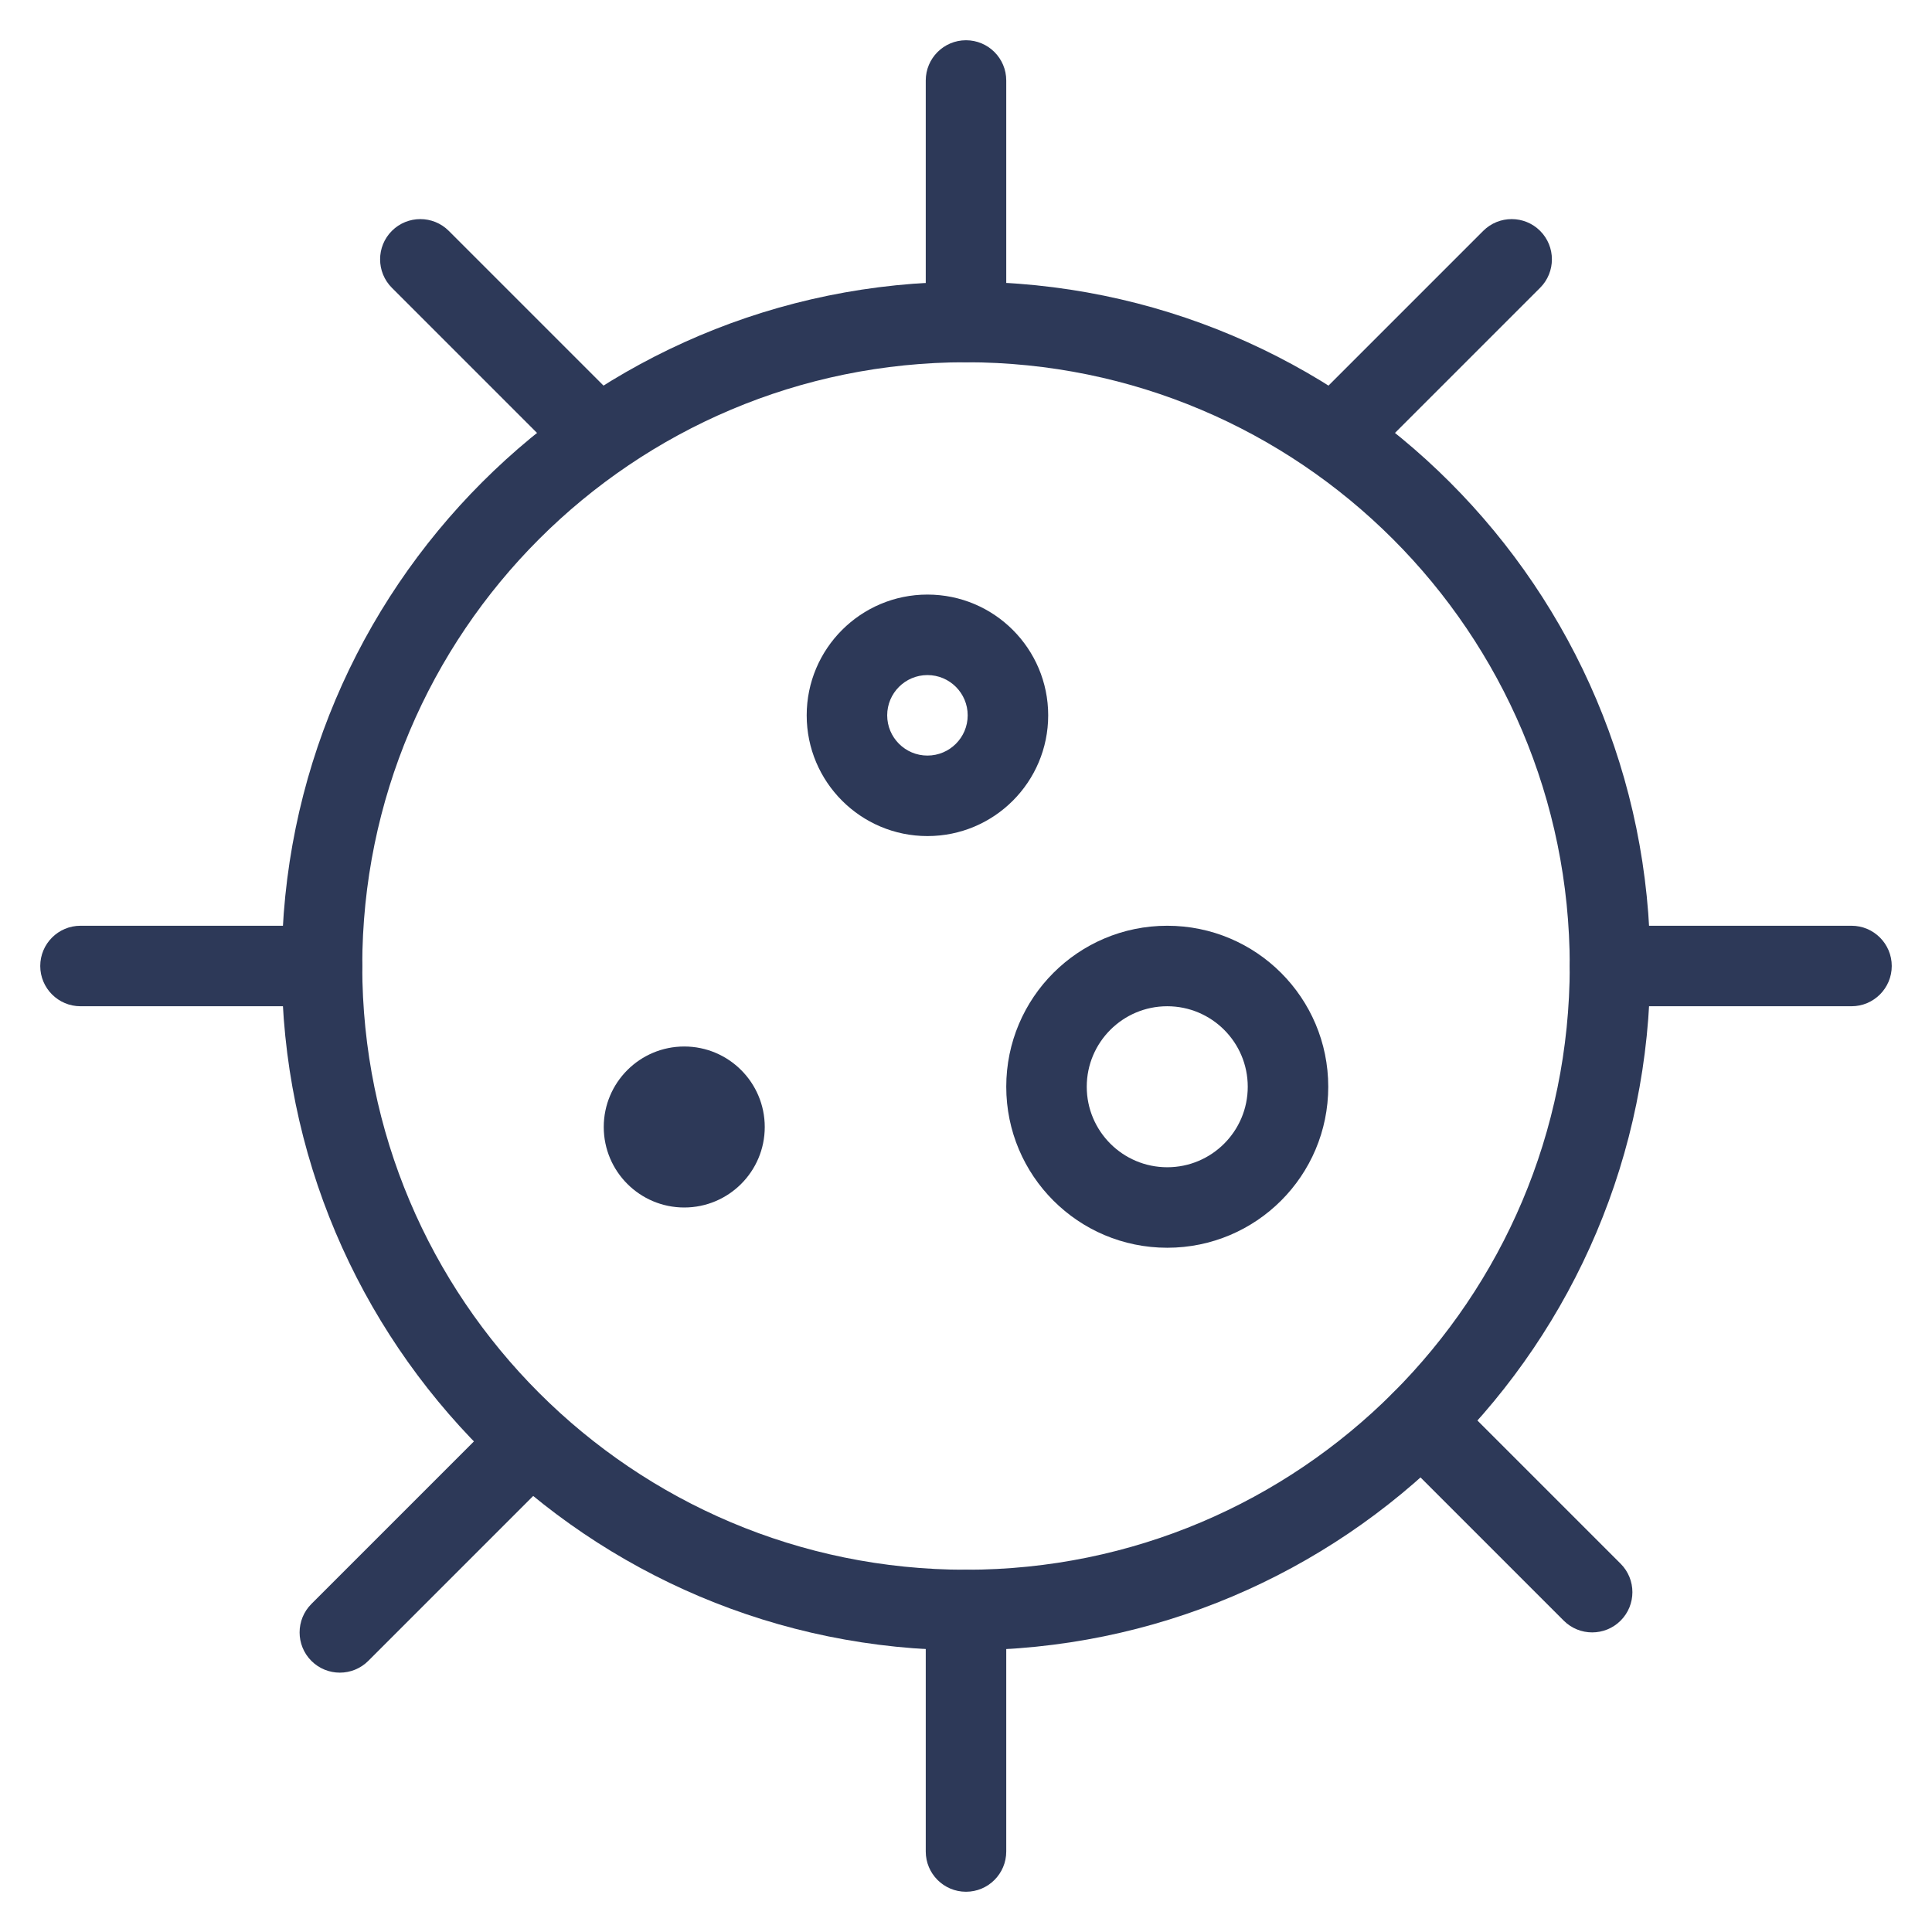 <?xml version="1.0" encoding="utf-8"?>
<svg viewBox="0 0 24 24" style="enable-background:new 0 0 512 512" xmlns="http://www.w3.org/2000/svg">
  <g>
    <g xmlns="http://www.w3.org/2000/svg" clip-rule="evenodd" fill="rgb(0,0,0)" fill-rule="evenodd">
      <path d="m12 4.5c-4.142 0-7.5 3.358-7.5 7.5 0 4.142 3.358 7.5 7.5 7.5 4.142 0 7.5-3.358 7.5-7.5 0-4.142-3.358-7.5-7.5-7.5zm-8.5 7.5c0-4.694 3.806-8.5 8.5-8.5 4.694 0 8.5 3.806 8.5 8.5 0 4.694-3.806 8.5-8.5 8.5-4.694 0-8.5-3.806-8.5-8.5z" data-original="#000000" style="fill: rgb(45, 57, 88);" class=""/>
      <path d="m12 .5c.276 0 .5.224.5.5v3c0 .276-.224.5-.5.5s-.5-.224-.5-.5v-3c0-.276.224-.5.5-.5z" data-original="#000000" style="fill: rgb(45, 57, 88);" class=""/>
      <path d="m19.132 2.868c.195.195.195.512 0 .707l-2.121 2.121c-.195.195-.512.195-.707 0-.195-.195-.195-.512 0-.707l2.121-2.121c.195-.195.512-.195.707 0z" data-original="#000000" style="fill: rgb(45, 57, 88);" class=""/>
      <path d="m23.5 12c0 .276-.224.5-.5.5h-3c-.276 0-.5-.224-.5-.5s.224-.5.5-.5h3c.276 0 .5.224.5.5z" data-original="#000000" style="fill: rgb(45, 57, 88);" class=""/>
      <path d="m12 23.5c.276 0 .5-.224.5-.5v-3c0-.276-.224-.5-.5-.5s-.5.224-.5.5v3c0 .276.224.5.5.5z" data-original="#000000" style="fill: rgb(45, 57, 88);" class=""/>
      <path d="m3.868 20.632c.195.195.512.195.707 0l2.121-2.121c.195-.195.195-.512 0-.707-.195-.195-.512-.195-.707 0l-2.121 2.121c-.195.195-.195.512 0 .707z" data-original="#000000" style="fill: rgb(45, 57, 88);" class=""/>
      <path d="m20.132 20.132c-.195.195-.512.195-.707 0l-2.121-2.121c-.195-.195-.195-.512 0-.707.195-.195.512-.195.707 0l2.121 2.121c.195.195.195.512 0 .707z" data-original="#000000" style="fill: rgb(45, 57, 88);" class=""/>
      <path d="m4.868 2.868c-.195.195-.195.512 0 .707l2.121 2.121c.195.195.512.195.707 0 .195-.195.195-.512 0-.707l-2.121-2.121c-.195-.195-.512-.195-.707 0z" data-original="#000000" style="fill: rgb(45, 57, 88);" class=""/>
      <path d="m.5 12c0 .276.224.5.5.5h3c.276 0 .5-.224.5-.5s-.224-.5-.5-.5h-3c-.276 0-.5.224-.5.5z" data-original="#000000" style="fill: rgb(45, 57, 88);" class=""/>
      <path d="m7.5 14c0-.552.448-1 1-1s1 .448 1 1-.448 1-1 1-1-.448-1-1z" data-original="#000000" style="fill: rgb(45, 57, 88);" class=""/>
      <path d="m11.521 8.386c-.276 0-.5.224-.5.5s.224.5.5.5c.276 0 .5-.224.5-.5s-.224-.5-.5-.5zm-1.5.5c0-.828.672-1.5 1.5-1.5.829 0 1.5.672 1.5 1.5s-.671 1.5-1.5 1.5c-.828 0-1.5-.672-1.5-1.5z" data-original="#000000" style="fill: rgb(45, 57, 88);" class=""/>
      <path d="m14.5 12.5c-.552 0-1 .448-1 1s.448 1 1 1 1-.448 1-1-.448-1-1-1zm-2 1c0-1.105.895-2 2-2s2 .895 2 2-.895 2-2 2-2-.895-2-2z" data-original="#000000" style="fill: rgb(45, 57, 88);" class=""/>
    </g>
  </g>
</svg>